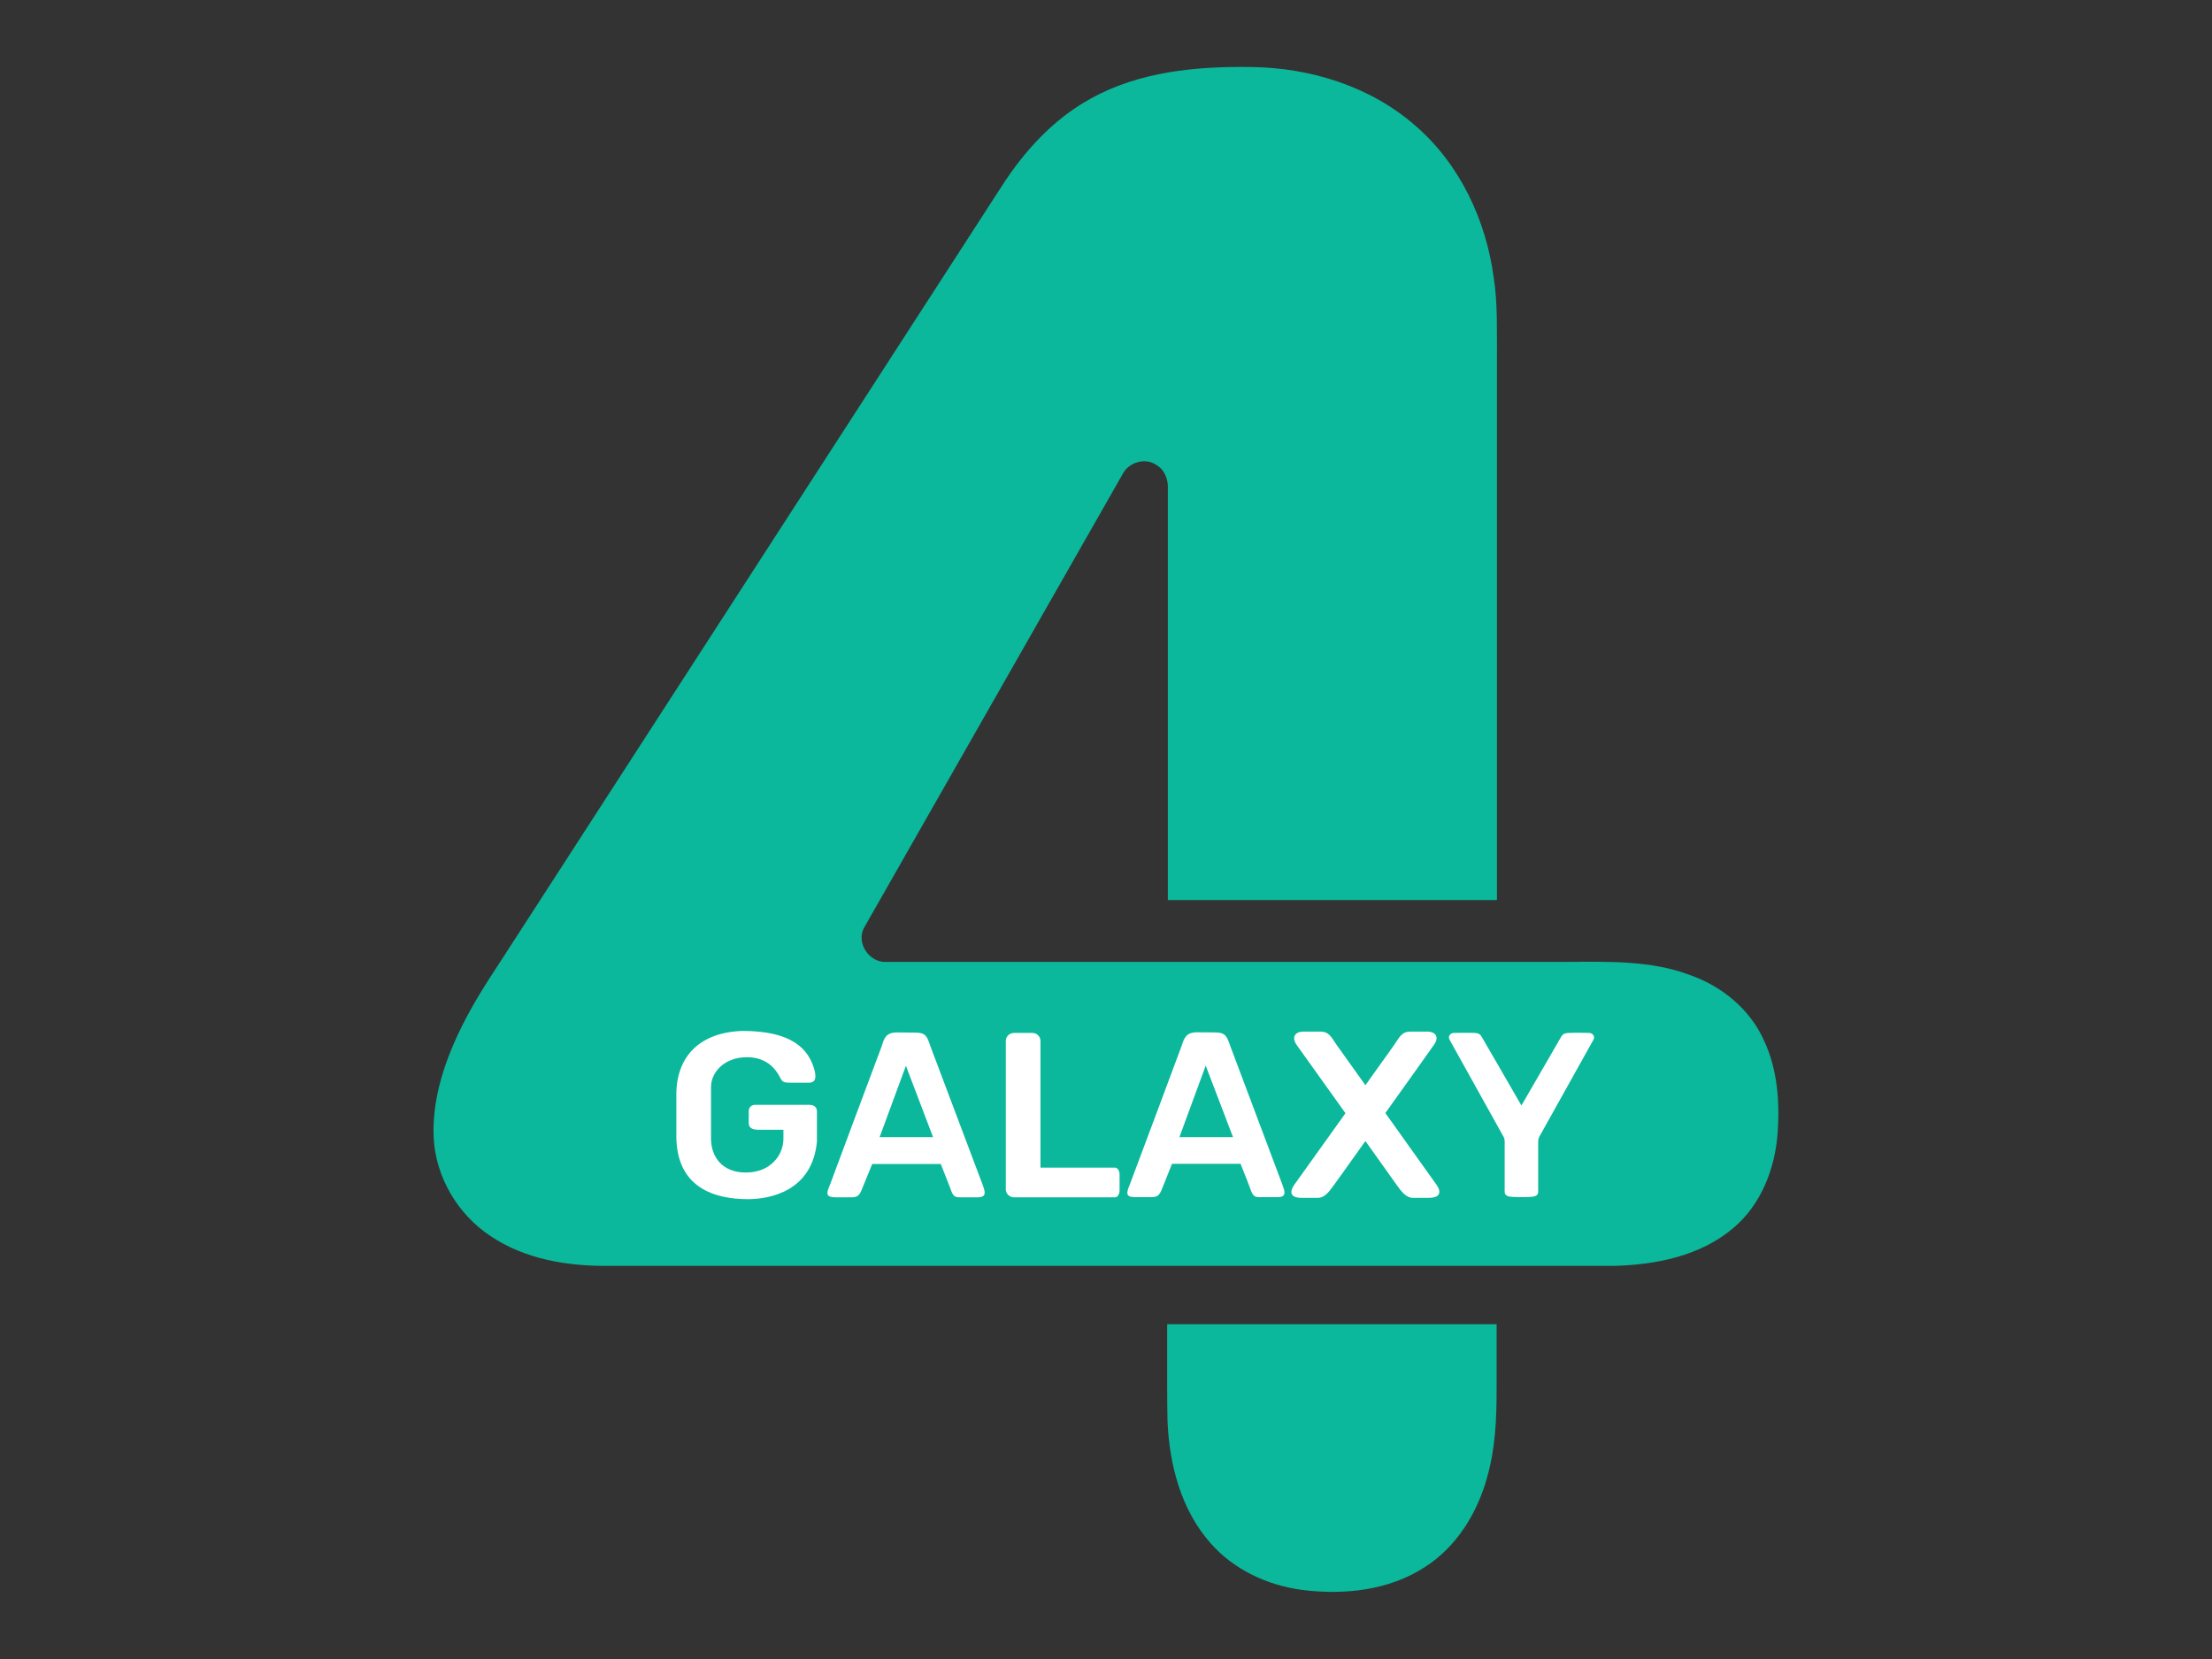 <?xml version="1.0" encoding="UTF-8" standalone="no"?>
<!DOCTYPE svg PUBLIC "-//W3C//DTD SVG 1.1//EN" "http://www.w3.org/Graphics/SVG/1.1/DTD/svg11.dtd">
<svg version="1.1" xmlns="http://www.w3.org/2000/svg" xmlns:xlink="http://www.w3.org/1999/xlink" preserveAspectRatio="xMidYMid meet" viewBox="0 0 132 99" width="132" height="99"><rect x="0" y="0" width="132" height="99" fill="#333333" stroke="none"/><defs><path d="M89.31 79.02C89.31 81.37 89.31 82.68 89.31 82.94C89.31 84.7 89.23 86.46 88.74 88.17C88.16 90.29 86.92 92.3 85.05 93.5C82.88 94.92 80.17 95.2 77.65 94.87C75.61 94.59 73.62 93.66 72.25 92.1C70.48 90.11 69.78 87.41 69.67 84.8C69.66 84.1 69.65 83.64 69.65 82.94C69.65 82.68 69.65 81.37 69.65 79.02L89.31 79.02Z" id="a141N2V5H"></path><path d="M65.06 5.9C67.97 4.27 71.39 3.95 74.67 4C78.19 4.04 81.78 5.15 84.46 7.5C87.11 9.78 88.68 13.14 89.14 16.58C89.38 18.15 89.32 19.73 89.33 21.31C89.33 23.47 89.33 34.27 89.33 53.71L69.69 53.71C69.69 39.02 69.69 30.86 69.69 29.22C69.73 28.67 69.53 28.07 69.04 27.77C68.36 27.27 67.33 27.58 66.97 28.33C65.43 31.03 53.12 52.63 51.58 55.33C51.05 56.24 51.87 57.48 52.91 57.4C56.97 57.4 89.46 57.4 93.52 57.4C95.98 57.39 98.52 57.3 100.86 58.19C102.77 58.86 104.44 60.24 105.27 62.1C106.07 63.81 106.21 65.74 106.08 67.6C105.93 69.72 105.1 71.87 103.46 73.26C101.49 74.95 98.81 75.48 96.29 75.54C90.29 75.54 42.27 75.54 36.27 75.54C33.84 75.56 31.32 75.14 29.27 73.76C27.32 72.47 26 70.25 25.88 67.9C25.78 65.72 26.45 63.59 27.37 61.64C28.06 60.17 28.93 58.79 29.83 57.43C32.82 52.8 56.77 15.77 59.76 11.14C61.11 9.03 62.85 7.12 65.06 5.9" id="d5XmKXyxe"></path><path d="M84.17 61.56C84.17 61.56 84.17 61.56 84.17 61.56C83.63 61.56 83.51 61.91 83.2 62.35C83.08 62.51 82.51 63.31 81.48 64.76C80.45 63.31 79.87 62.51 79.76 62.35C79.45 61.91 79.33 61.56 78.79 61.56C78.69 61.56 77.89 61.56 77.79 61.56C77.25 61.56 77.07 61.92 77.38 62.36C77.57 62.63 78.54 63.98 80.29 66.43C78.46 68.98 77.45 70.4 77.25 70.68C76.86 71.23 77.12 71.48 77.65 71.48C77.75 71.48 78.54 71.48 78.64 71.48C79.04 71.48 79.31 71.13 79.62 70.69C79.75 70.52 80.37 69.65 81.48 68.09C82.59 69.65 83.21 70.52 83.33 70.69C83.64 71.13 83.92 71.48 84.31 71.48C84.41 71.48 85.2 71.48 85.3 71.48C85.84 71.47 86.09 71.22 85.71 70.68C85.51 70.4 84.49 68.98 82.67 66.42C84.41 63.98 85.38 62.63 85.57 62.35C85.89 61.92 85.7 61.56 85.17 61.56C85.03 61.56 84.7 61.56 84.17 61.56Z" id="avC80uzZ"></path><path d="M42.43 67.97C42.44 69.02 43.08 69.95 44.46 69.97C46.01 69.99 46.75 68.89 46.75 67.97C46.75 67.93 46.75 67.75 46.75 67.42C45.9 67.42 45.44 67.42 45.34 67.42C44.99 67.42 44.69 67.37 44.68 67.03C44.68 66.96 44.68 66.39 44.68 66.32C44.68 66.02 44.9 65.94 45.04 65.93C45.37 65.93 47.99 65.93 48.32 65.93C48.6 65.94 48.75 66.09 48.75 66.32C48.75 66.5 48.75 67.95 48.75 68.13C48.47 71.05 46.01 71.56 44.61 71.56C42.67 71.55 40.4 70.91 40.36 67.85C40.36 67.59 40.36 65.55 40.36 65.3C40.37 62.99 41.82 61.58 44.35 61.52C47.16 61.53 48.29 62.52 48.63 63.96C48.66 64.16 48.76 64.59 48.29 64.61C48.18 64.61 47.28 64.61 47.17 64.61C46.7 64.6 46.7 64.58 46.49 64.19C46.1 63.49 45.46 63.08 44.54 63.09C43.2 63.1 42.42 64.01 42.43 64.88C42.43 64.88 42.43 67.66 42.43 67.97Z" id="h1yS7vPJed"></path><path d="M60.51 61.64C60.24 61.64 60.02 61.85 60.02 62.12C60.02 63.01 60.02 70.08 60.02 70.97C60.02 71.23 60.24 71.45 60.51 71.45C61.11 71.45 65.93 71.45 66.54 71.45C66.69 71.45 66.81 71.26 66.81 71.03C66.81 70.94 66.81 70.19 66.81 70.09C66.81 69.86 66.69 69.68 66.54 69.68C66.24 69.68 64.76 69.68 62.09 69.68C62.09 65.14 62.09 62.62 62.09 62.12C62.09 61.85 61.87 61.64 61.61 61.64C61.39 61.64 60.73 61.64 60.51 61.64Z" id="b2I4T2RE9h"></path><path d="M86.74 61.64C86.52 61.66 86.39 61.86 86.51 62.06C86.72 62.44 87.77 64.33 89.67 67.74C89.67 67.74 89.67 67.74 89.67 67.74C89.82 67.97 89.79 68.11 89.79 68.34C89.79 68.62 89.79 70.84 89.79 71.12C89.79 71.36 90.03 71.41 90.2 71.42C90.4 71.43 90.62 71.44 90.79 71.44C91.01 71.44 91.19 71.43 91.38 71.42C91.56 71.41 91.79 71.36 91.79 71.12C91.79 70.84 91.79 68.62 91.79 68.34C91.79 68.11 91.77 67.97 91.91 67.74C92.23 67.17 94.76 62.63 95.08 62.06C95.2 61.86 95.06 61.66 94.85 61.64C94.75 61.63 93.96 61.62 93.59 61.64C93.25 61.66 93.22 61.79 93.12 61.94C92.97 62.21 92.19 63.55 90.79 65.97C89.39 63.55 88.62 62.21 88.46 61.94C88.36 61.79 88.34 61.66 88 61.64C87.81 61.63 87.52 61.63 87.27 61.63C87.01 61.63 86.79 61.64 86.74 61.64Z" id="aG1vm45eH"></path><path d="M53.52 61.61C52.83 61.62 52.76 61.98 52.59 62.5C52.28 63.32 49.84 69.85 49.54 70.67C49.29 71.24 49.27 71.44 49.87 71.45C49.96 71.45 50.71 71.45 50.8 71.45C51.17 71.45 51.29 71.33 51.42 71C51.46 70.9 51.67 70.38 52.05 69.46L56.14 69.46C56.48 70.33 56.67 70.82 56.71 70.91C56.87 71.41 56.99 71.45 57.31 71.45C57.42 71.45 58.24 71.45 58.34 71.45C58.93 71.45 58.76 71.06 58.65 70.73C58.34 69.9 55.83 63.26 55.52 62.43C55.33 61.86 55.25 61.62 54.63 61.62C54.41 61.62 53.74 61.61 53.52 61.61ZM54.06 63.6L55.68 67.86L52.49 67.86L54.06 63.6Z" id="cWff4CEbx"></path><path d="M71.41 61.6C70.73 61.62 70.66 61.98 70.48 62.5C70.18 63.31 67.74 69.85 67.43 70.66C67.19 71.23 67.17 71.44 67.77 71.44C67.86 71.44 68.6 71.44 68.69 71.44C69.06 71.44 69.18 71.33 69.32 71C69.36 70.89 69.57 70.38 69.94 69.45L74.03 69.45C74.38 70.33 74.57 70.81 74.6 70.91C74.77 71.41 74.88 71.44 75.21 71.44C75.31 71.44 76.13 71.44 76.24 71.44C76.82 71.44 76.65 71.06 76.54 70.73C76.23 69.9 73.73 63.26 73.42 62.43C73.22 61.86 73.15 61.62 72.53 61.61C72.3 61.61 71.64 61.6 71.41 61.6ZM71.95 63.59L73.58 67.86L70.38 67.86L71.95 63.59Z" id="bfYg5fo6J"></path></defs><g><g><g><use xlink:href="#a141N2V5H" opacity="1" fill="#0bb89b" fill-opacity="1"></use><g><use xlink:href="#a141N2V5H" opacity="1" fill-opacity="0" stroke="#000000" stroke-width="0.35" stroke-opacity="0"></use></g></g><g><use xlink:href="#d5XmKXyxe" opacity="1" fill="#0bb89b" fill-opacity="1"></use><g><use xlink:href="#d5XmKXyxe" opacity="1" fill-opacity="0" stroke="#000000" stroke-width="0.35" stroke-opacity="0"></use></g></g><g><use xlink:href="#avC80uzZ" opacity="1" fill="#ffffff" fill-opacity="1"></use><g><use xlink:href="#avC80uzZ" opacity="1" fill-opacity="0" stroke="#000000" stroke-width="1" stroke-opacity="0"></use></g></g><g><use xlink:href="#h1yS7vPJed" opacity="1" fill="#ffffff" fill-opacity="1"></use><g><use xlink:href="#h1yS7vPJed" opacity="1" fill-opacity="0" stroke="#000000" stroke-width="1" stroke-opacity="0"></use></g></g><g><use xlink:href="#b2I4T2RE9h" opacity="1" fill="#ffffff" fill-opacity="1"></use><g><use xlink:href="#b2I4T2RE9h" opacity="1" fill-opacity="0" stroke="#000000" stroke-width="0.91" stroke-opacity="0"></use></g></g><g><use xlink:href="#aG1vm45eH" opacity="1" fill="#ffffff" fill-opacity="1"></use><g><use xlink:href="#aG1vm45eH" opacity="1" fill-opacity="0" stroke="#000000" stroke-width="0.35" stroke-opacity="0"></use></g></g><g><use xlink:href="#cWff4CEbx" opacity="1" fill="#ffffff" fill-opacity="1"></use><g><use xlink:href="#cWff4CEbx" opacity="1" fill-opacity="0" stroke="#000000" stroke-width="1" stroke-opacity="0"></use></g></g><g><use xlink:href="#bfYg5fo6J" opacity="1" fill="#ffffff" fill-opacity="1"></use><g><use xlink:href="#bfYg5fo6J" opacity="1" fill-opacity="0" stroke="#000000" stroke-width="1" stroke-opacity="0"></use></g></g></g></g></svg>